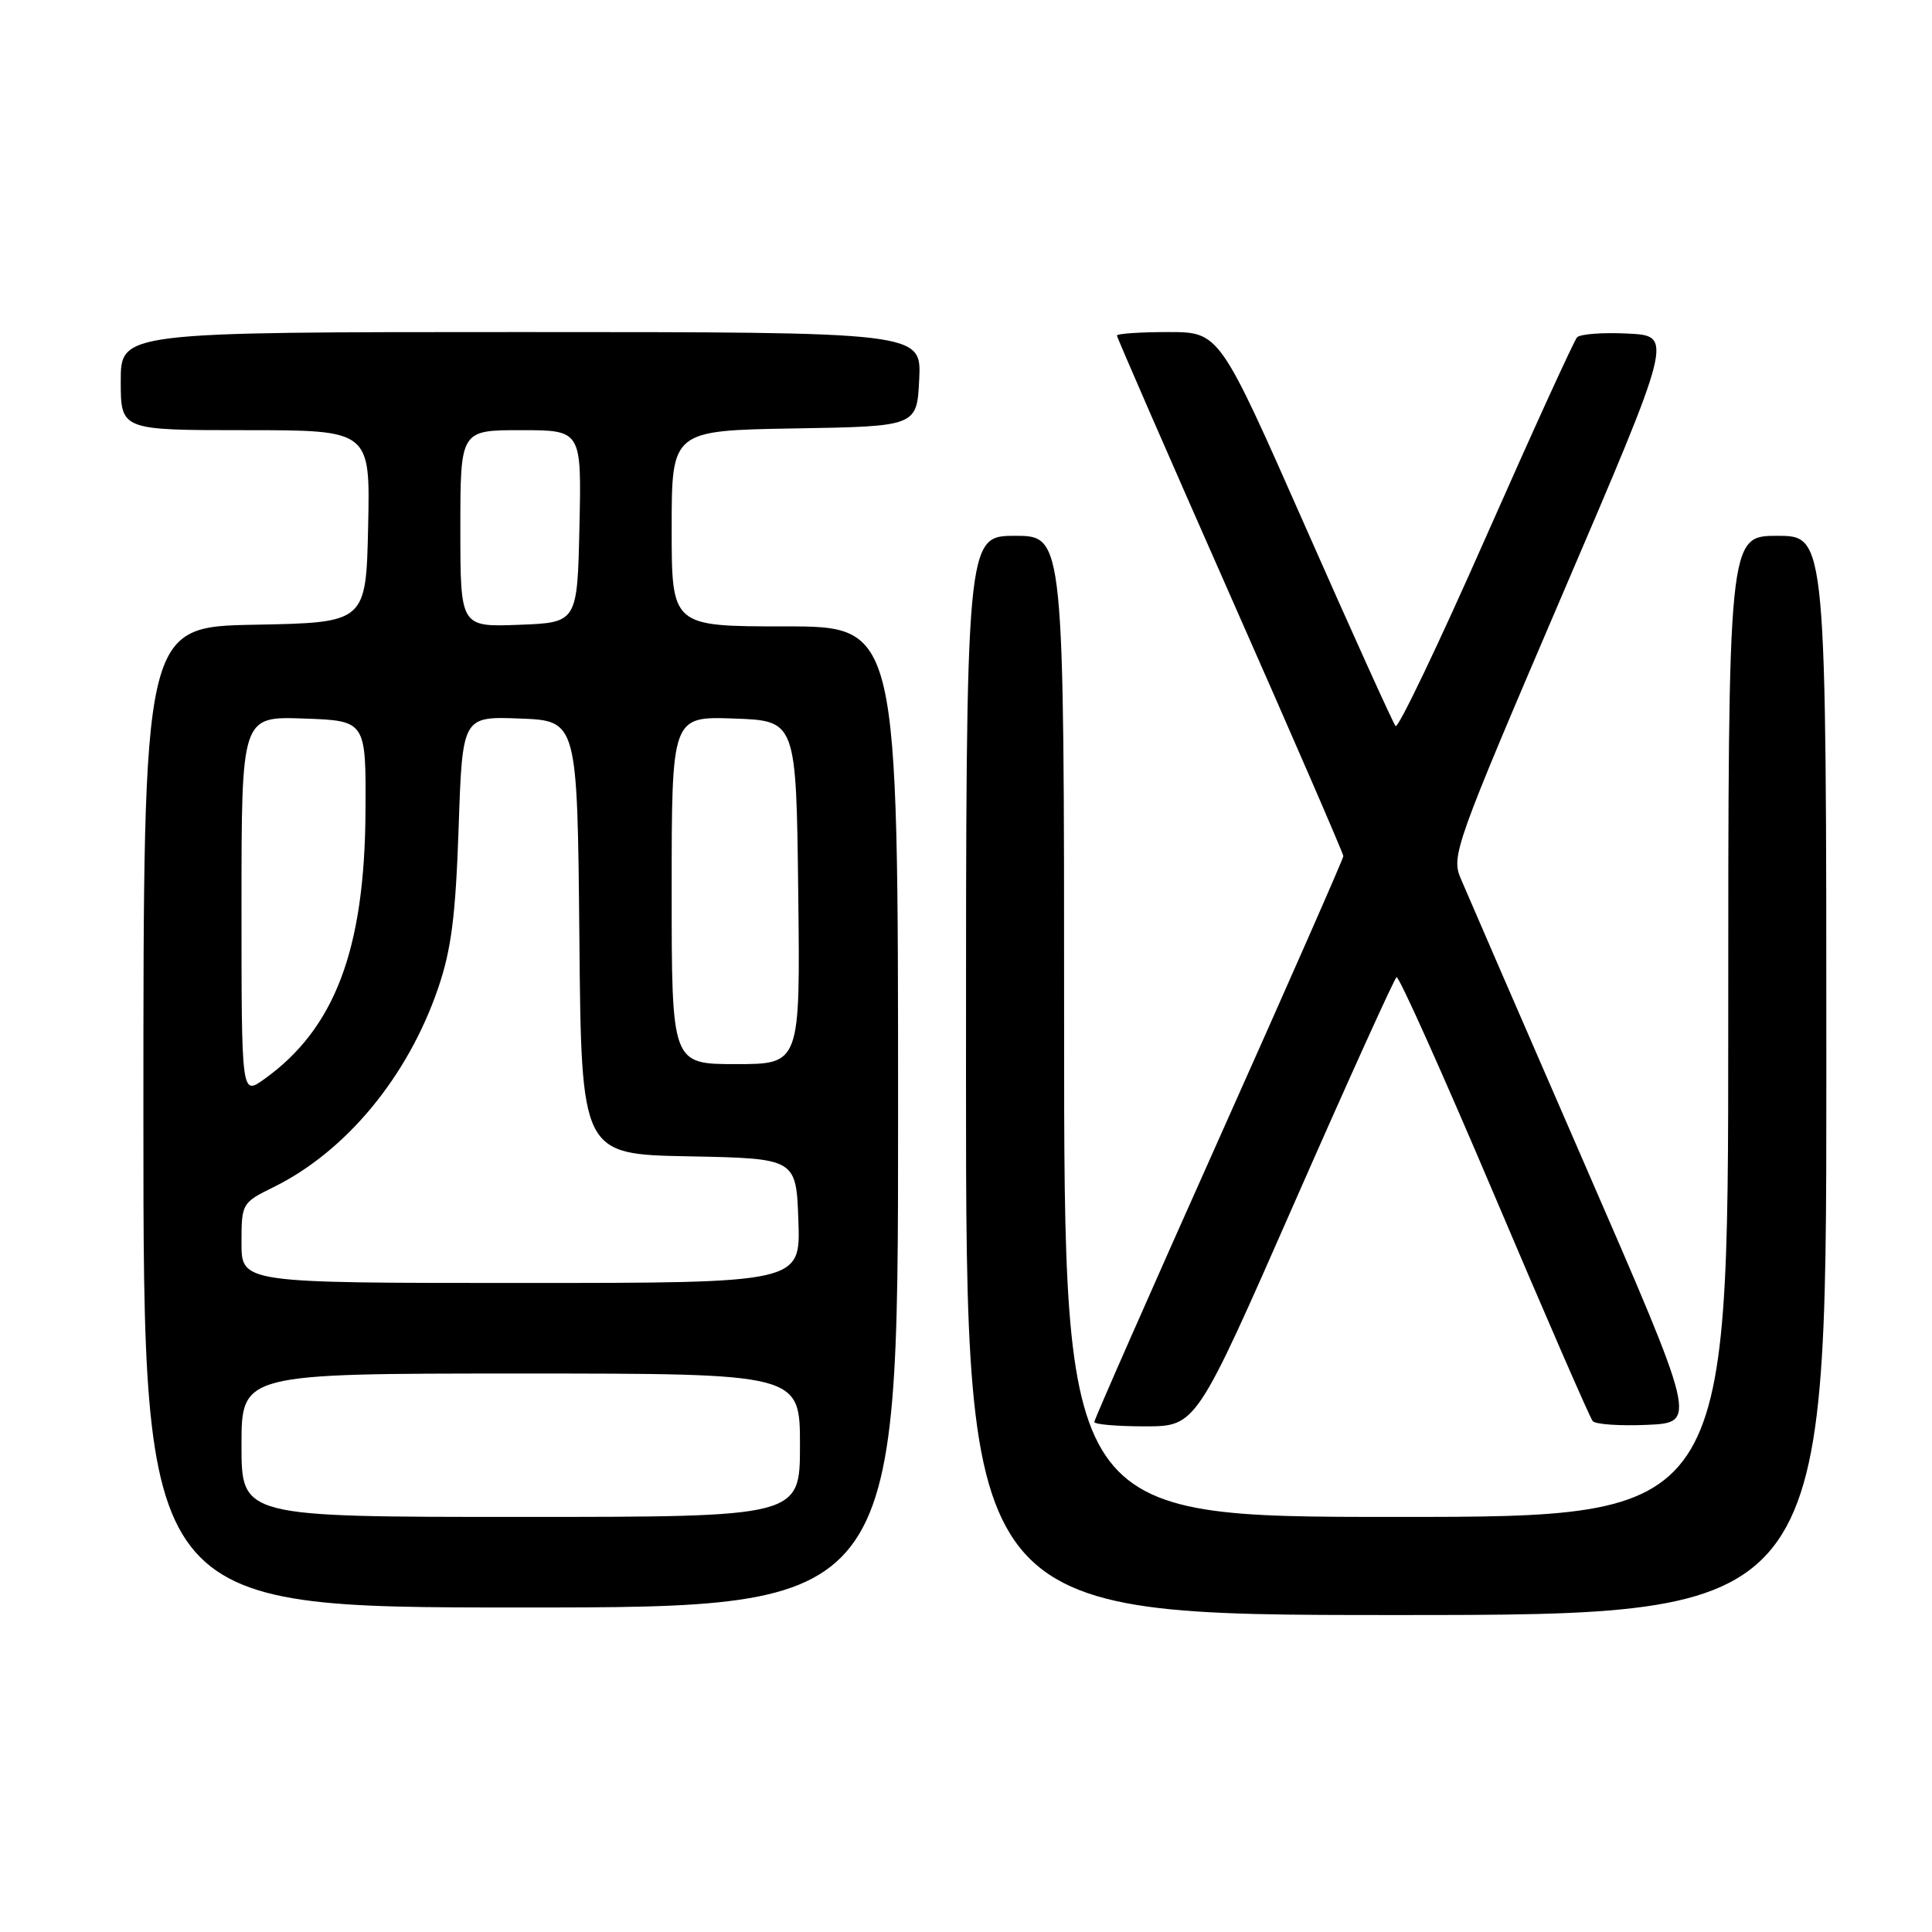 <?xml version="1.0" encoding="UTF-8" standalone="no"?>
<!DOCTYPE svg PUBLIC "-//W3C//DTD SVG 1.1//EN" "http://www.w3.org/Graphics/SVG/1.1/DTD/svg11.dtd" >
<svg xmlns="http://www.w3.org/2000/svg" xmlns:xlink="http://www.w3.org/1999/xlink" version="1.1" viewBox="0 0 256 256">
 <g >
 <path fill="currentColor"
d=" M 242.00 142.50 C 242.00 71.00 242.00 71.00 235.50 71.00 C 229.00 71.00 229.00 71.00 229.00 136.00 C 229.00 201.00 229.00 201.00 185.00 201.00 C 141.00 201.00 141.00 201.00 141.00 136.00 C 141.00 71.00 141.00 71.00 134.50 71.00 C 128.00 71.00 128.00 71.00 128.00 142.50 C 128.00 214.00 128.00 214.00 185.00 214.00 C 242.00 214.00 242.00 214.00 242.00 142.50 Z  M 119.00 148.00 C 119.00 83.00 119.00 83.00 104.00 83.00 C 89.00 83.00 89.00 83.00 89.00 70.02 C 89.00 57.05 89.00 57.05 105.25 56.77 C 121.50 56.50 121.50 56.50 121.80 50.25 C 122.10 44.00 122.10 44.00 69.05 44.00 C 16.00 44.00 16.00 44.00 16.00 50.50 C 16.00 57.00 16.00 57.00 32.53 57.00 C 49.06 57.00 49.06 57.00 48.78 69.75 C 48.50 82.50 48.50 82.50 33.75 82.78 C 19.00 83.05 19.00 83.05 19.00 148.03 C 19.00 213.00 19.00 213.00 69.00 213.00 C 119.00 213.00 119.00 213.00 119.00 148.00 Z  M 171.50 159.41 C 178.65 143.14 184.75 129.68 185.05 129.48 C 185.35 129.29 191.17 142.26 197.99 158.32 C 204.80 174.37 210.67 187.86 211.04 188.30 C 211.40 188.74 214.66 188.96 218.28 188.80 C 224.87 188.50 224.87 188.50 209.86 154.00 C 201.61 135.03 194.27 118.11 193.55 116.40 C 192.28 113.43 192.82 111.93 206.97 78.90 C 221.72 44.50 221.72 44.50 215.71 44.20 C 212.41 44.03 209.37 44.26 208.97 44.70 C 208.56 45.14 203.12 57.07 196.87 71.21 C 190.63 85.35 185.25 96.60 184.92 96.21 C 184.59 95.82 179.20 83.91 172.95 69.75 C 161.58 44.00 161.58 44.00 154.79 44.00 C 151.06 44.00 148.00 44.21 148.00 44.46 C 148.00 44.71 154.75 60.19 163.00 78.87 C 171.25 97.54 178.00 113.10 178.00 113.44 C 178.00 113.77 170.57 130.65 161.50 150.94 C 152.43 171.23 145.00 188.10 145.00 188.42 C 145.00 188.74 148.04 189.00 151.75 189.00 C 158.50 188.99 158.50 188.99 171.50 159.41 Z  M 32.00 191.50 C 32.00 182.00 32.00 182.00 69.00 182.00 C 106.00 182.00 106.00 182.00 106.00 191.50 C 106.00 201.00 106.00 201.00 69.00 201.00 C 32.00 201.00 32.00 201.00 32.00 191.50 Z  M 32.00 164.70 C 32.00 159.46 32.05 159.37 36.25 157.30 C 45.85 152.57 54.04 142.67 58.05 130.95 C 59.80 125.85 60.37 121.39 60.77 109.71 C 61.27 94.92 61.27 94.92 68.89 95.21 C 76.50 95.50 76.50 95.50 76.77 124.22 C 77.03 152.95 77.03 152.95 91.27 153.22 C 105.50 153.50 105.50 153.50 105.79 161.75 C 106.08 170.00 106.08 170.00 69.04 170.00 C 32.00 170.00 32.00 170.00 32.00 164.70 Z  M 32.00 120.03 C 32.00 94.92 32.00 94.92 40.25 95.21 C 48.50 95.50 48.50 95.50 48.43 107.50 C 48.33 125.86 44.35 136.34 34.96 143.03 C 32.00 145.14 32.00 145.14 32.00 120.03 Z  M 89.00 117.96 C 89.00 94.92 89.00 94.92 97.25 95.21 C 105.50 95.50 105.50 95.50 105.77 118.25 C 106.04 141.00 106.04 141.00 97.52 141.00 C 89.00 141.00 89.00 141.00 89.00 117.96 Z  M 61.00 70.04 C 61.00 57.00 61.00 57.00 69.03 57.00 C 77.06 57.00 77.06 57.00 76.78 69.75 C 76.50 82.50 76.50 82.50 68.75 82.79 C 61.00 83.08 61.00 83.08 61.00 70.04 Z "/>
</g>
</svg>